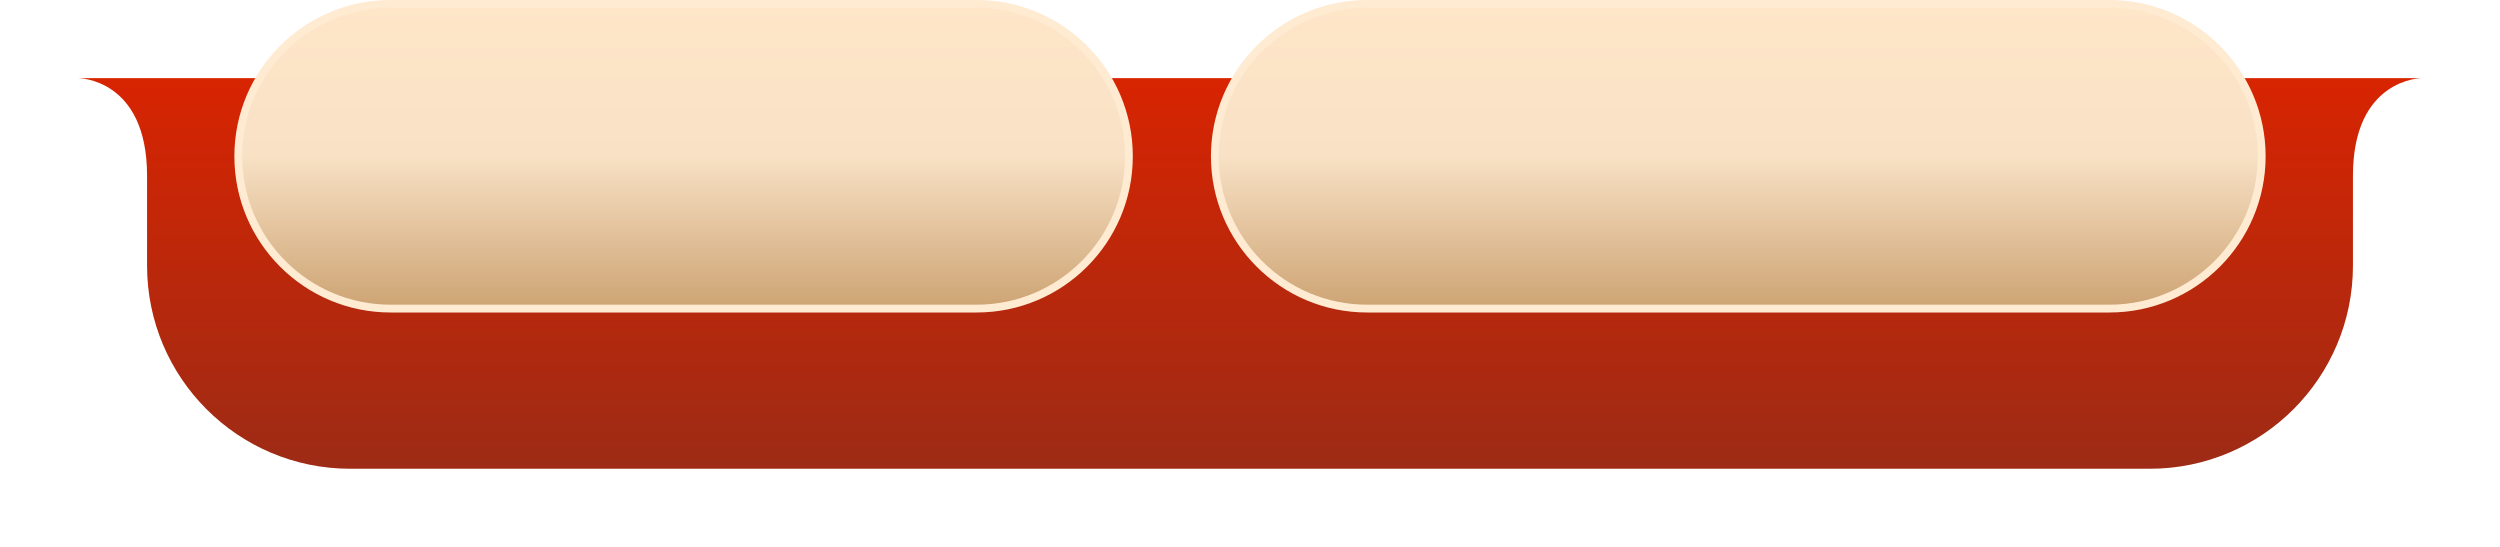 <svg width="640" height="140" viewBox="0 0 640 140" fill="none" xmlns="http://www.w3.org/2000/svg">
<g clip-path="url(#clip0_164_193)">
<g filter="url(#filter0_d_164_193)">
<path d="M20 0H620C620 0 602.353 0 602.353 25V48C602.353 76.719 579.072 100 550.353 100H89.647C60.928 100 37.647 76.719 37.647 48V25C37.647 0 20 0 20 0Z" fill="url(#paint0_linear_164_193)"/>
</g>
<path d="M350 1H540C561.539 1 579 18.461 579 40C579 61.539 561.539 79 540 79H350C328.461 79 311 61.539 311 40C311 18.461 328.461 1 350 1Z" fill="url(#paint1_linear_164_193)" stroke="#FFEAD2" stroke-width="2"/>
<path d="M100 1H250C271.539 1 289 18.461 289 40C289 61.539 271.539 79 250 79H100C78.461 79 61 61.539 61 40C61 18.461 78.461 1 100 1Z" fill="url(#paint2_linear_164_193)" stroke="#FFEAD2" stroke-width="2"/>
</g>
<defs>
<filter id="filter0_d_164_193" x="-20" y="-20" width="680" height="180" filterUnits="userSpaceOnUse" color-interpolation-filters="sRGB">
<feFlood flood-opacity="0" result="BackgroundImageFix"/>
<feColorMatrix in="SourceAlpha" type="matrix" values="0 0 0 0 0 0 0 0 0 0 0 0 0 0 0 0 0 0 127 0" result="hardAlpha"/>
<feOffset dy="20"/>
<feGaussianBlur stdDeviation="20"/>
<feComposite in2="hardAlpha" operator="out"/>
<feColorMatrix type="matrix" values="0 0 0 0 0 0 0 0 0 0 0 0 0 0 0 0 0 0 0.2 0"/>
<feBlend mode="normal" in2="BackgroundImageFix" result="effect1_dropShadow_164_193"/>
<feBlend mode="normal" in="SourceGraphic" in2="effect1_dropShadow_164_193" result="shape"/>
</filter>
<linearGradient id="paint0_linear_164_193" x1="320" y1="0" x2="320" y2="100" gradientUnits="userSpaceOnUse">
<stop stop-color="#D82401"/>
<stop offset="1" stop-color="#9D2B15"/>
</linearGradient>
<linearGradient id="paint1_linear_164_193" x1="445" y1="0" x2="445" y2="80" gradientUnits="userSpaceOnUse">
<stop stop-color="#FFE6C9"/>
<stop offset="0.5" stop-color="#F8E1C5"/>
<stop offset="1" stop-color="#CCA271"/>
</linearGradient>
<linearGradient id="paint2_linear_164_193" x1="175" y1="0" x2="175" y2="80" gradientUnits="userSpaceOnUse">
<stop stop-color="#FFE6C9"/>
<stop offset="0.5" stop-color="#F8E1C5"/>
<stop offset="1" stop-color="#CCA271"/>
</linearGradient>
<clipPath id="clip0_164_193">
<rect width="640" height="140" fill="white"/>
</clipPath>
</defs>
</svg>
